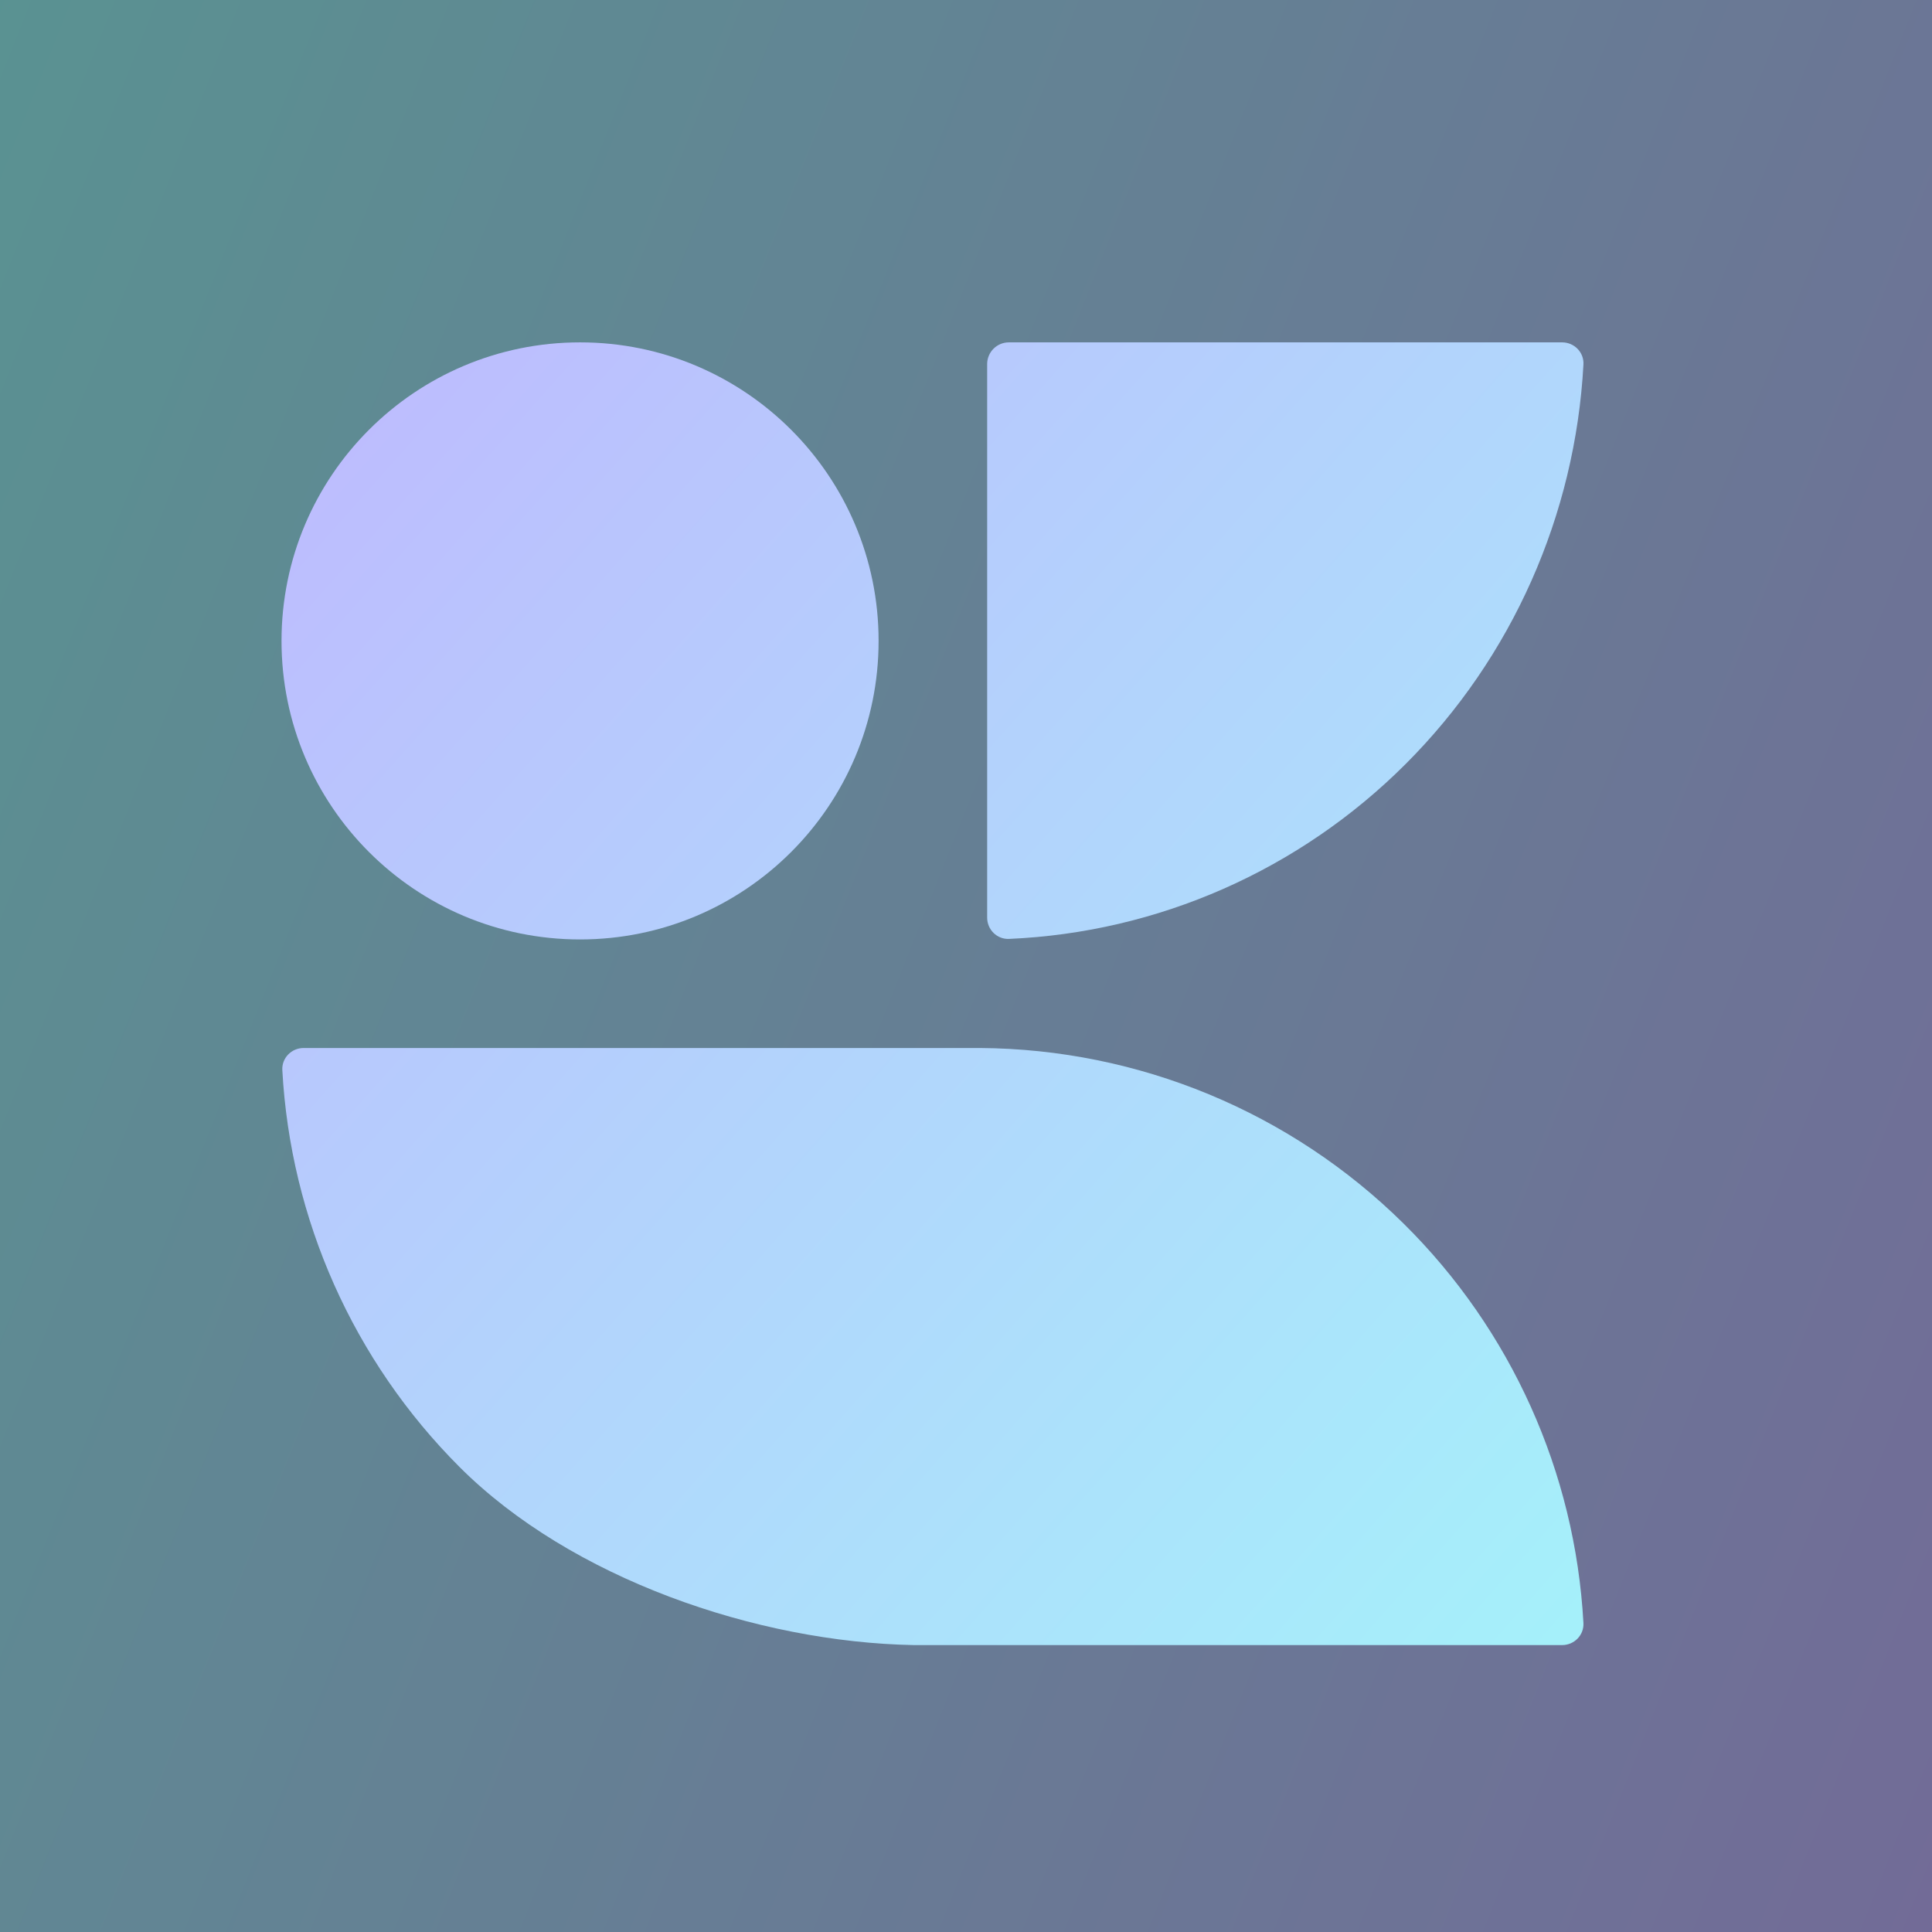 <svg width="700" height="700" viewBox="0 0 700 700" fill="none" xmlns="http://www.w3.org/2000/svg">
<g clip-path="url(#clip0_1449_1323)">
<rect width="700" height="700" fill="url(#paint0_linear_1449_1323)"/>
<rect width="700" height="700" fill="black" fill-opacity="0.4"/>
<g filter="url(#filter0_d_1449_1323)">
<path fill-rule="evenodd" clip-rule="evenodd" d="M565.989 117.993C570.39 117.993 573.949 121.606 573.711 126C570.76 180.566 547.867 232.19 509.328 270.729C470.79 309.268 419.517 331.81 365.581 334.132C361.222 334.319 357.667 330.775 357.667 326.411V125.86C357.667 121.515 361.189 117.993 365.533 117.993H565.989Z" fill="url(#paint1_linear_1449_1323)"/>
<path d="M210.167 334.327C269.906 334.327 318.333 285.899 318.333 226.16C318.333 166.421 269.906 117.993 210.167 117.993C150.428 117.993 102 166.421 102 226.16C102 285.899 150.428 334.327 210.167 334.327Z" fill="url(#paint2_linear_1449_1323)"/>
<path fill-rule="evenodd" clip-rule="evenodd" d="M573.707 581.985C573.948 586.379 570.389 589.993 565.988 589.993L331.117 589.993C274.067 588.954 206.86 565.828 166.513 525.481C128.057 487.025 105.246 435.783 102.291 381.667C102.052 377.273 105.611 373.66 110.011 373.66H355.012C412.524 374.015 467.619 396.838 508.535 437.257C547.546 475.796 570.72 527.42 573.707 581.985Z" fill="url(#paint3_linear_1449_1323)"/>
</g>
</g>
<defs>
<filter id="filter0_d_1449_1323" x="-276.205" y="-254.161" width="1228.41" height="1228.42" filterUnits="userSpaceOnUse" color-interpolation-filters="sRGB">
<feFlood flood-opacity="0" result="BackgroundImageFix"/>
<feColorMatrix in="SourceAlpha" type="matrix" values="0 0 0 0 0 0 0 0 0 0 0 0 0 0 0 0 0 0 127 0" result="hardAlpha"/>
<feOffset dy="6.051"/>
<feGaussianBlur stdDeviation="189.103"/>
<feComposite in2="hardAlpha" operator="out"/>
<feColorMatrix type="matrix" values="0 0 0 0 0.151 0 0 0 0 0.034 0 0 0 0 0.483 0 0 0 0.13 0"/>
<feBlend mode="normal" in2="BackgroundImageFix" result="effect1_dropShadow_1449_1323"/>
<feBlend mode="normal" in="SourceGraphic" in2="effect1_dropShadow_1449_1323" result="shape"/>
</filter>
<linearGradient id="paint0_linear_1449_1323" x1="-116.083" y1="-156.5" x2="1128.65" y2="339.045" gradientUnits="userSpaceOnUse">
<stop stop-color="#8EFFF1"/>
<stop offset="1" stop-color="#CAA0FF"/>
</linearGradient>
<linearGradient id="paint1_linear_1449_1323" x1="707.672" y1="665.594" x2="10.734" y2="45.172" gradientUnits="userSpaceOnUse">
<stop stop-color="#9FFDF9"/>
<stop offset="1" stop-color="#C3B0FF"/>
</linearGradient>
<linearGradient id="paint2_linear_1449_1323" x1="707.672" y1="665.594" x2="10.734" y2="45.172" gradientUnits="userSpaceOnUse">
<stop stop-color="#9FFDF9"/>
<stop offset="1" stop-color="#C3B0FF"/>
</linearGradient>
<linearGradient id="paint3_linear_1449_1323" x1="707.672" y1="665.594" x2="10.734" y2="45.172" gradientUnits="userSpaceOnUse">
<stop stop-color="#9FFDF9"/>
<stop offset="1" stop-color="#C3B0FF"/>
</linearGradient>
<clipPath id="clip0_1449_1323">
<rect width="700" height="700" fill="white"/>
</clipPath>
</defs>
</svg>
